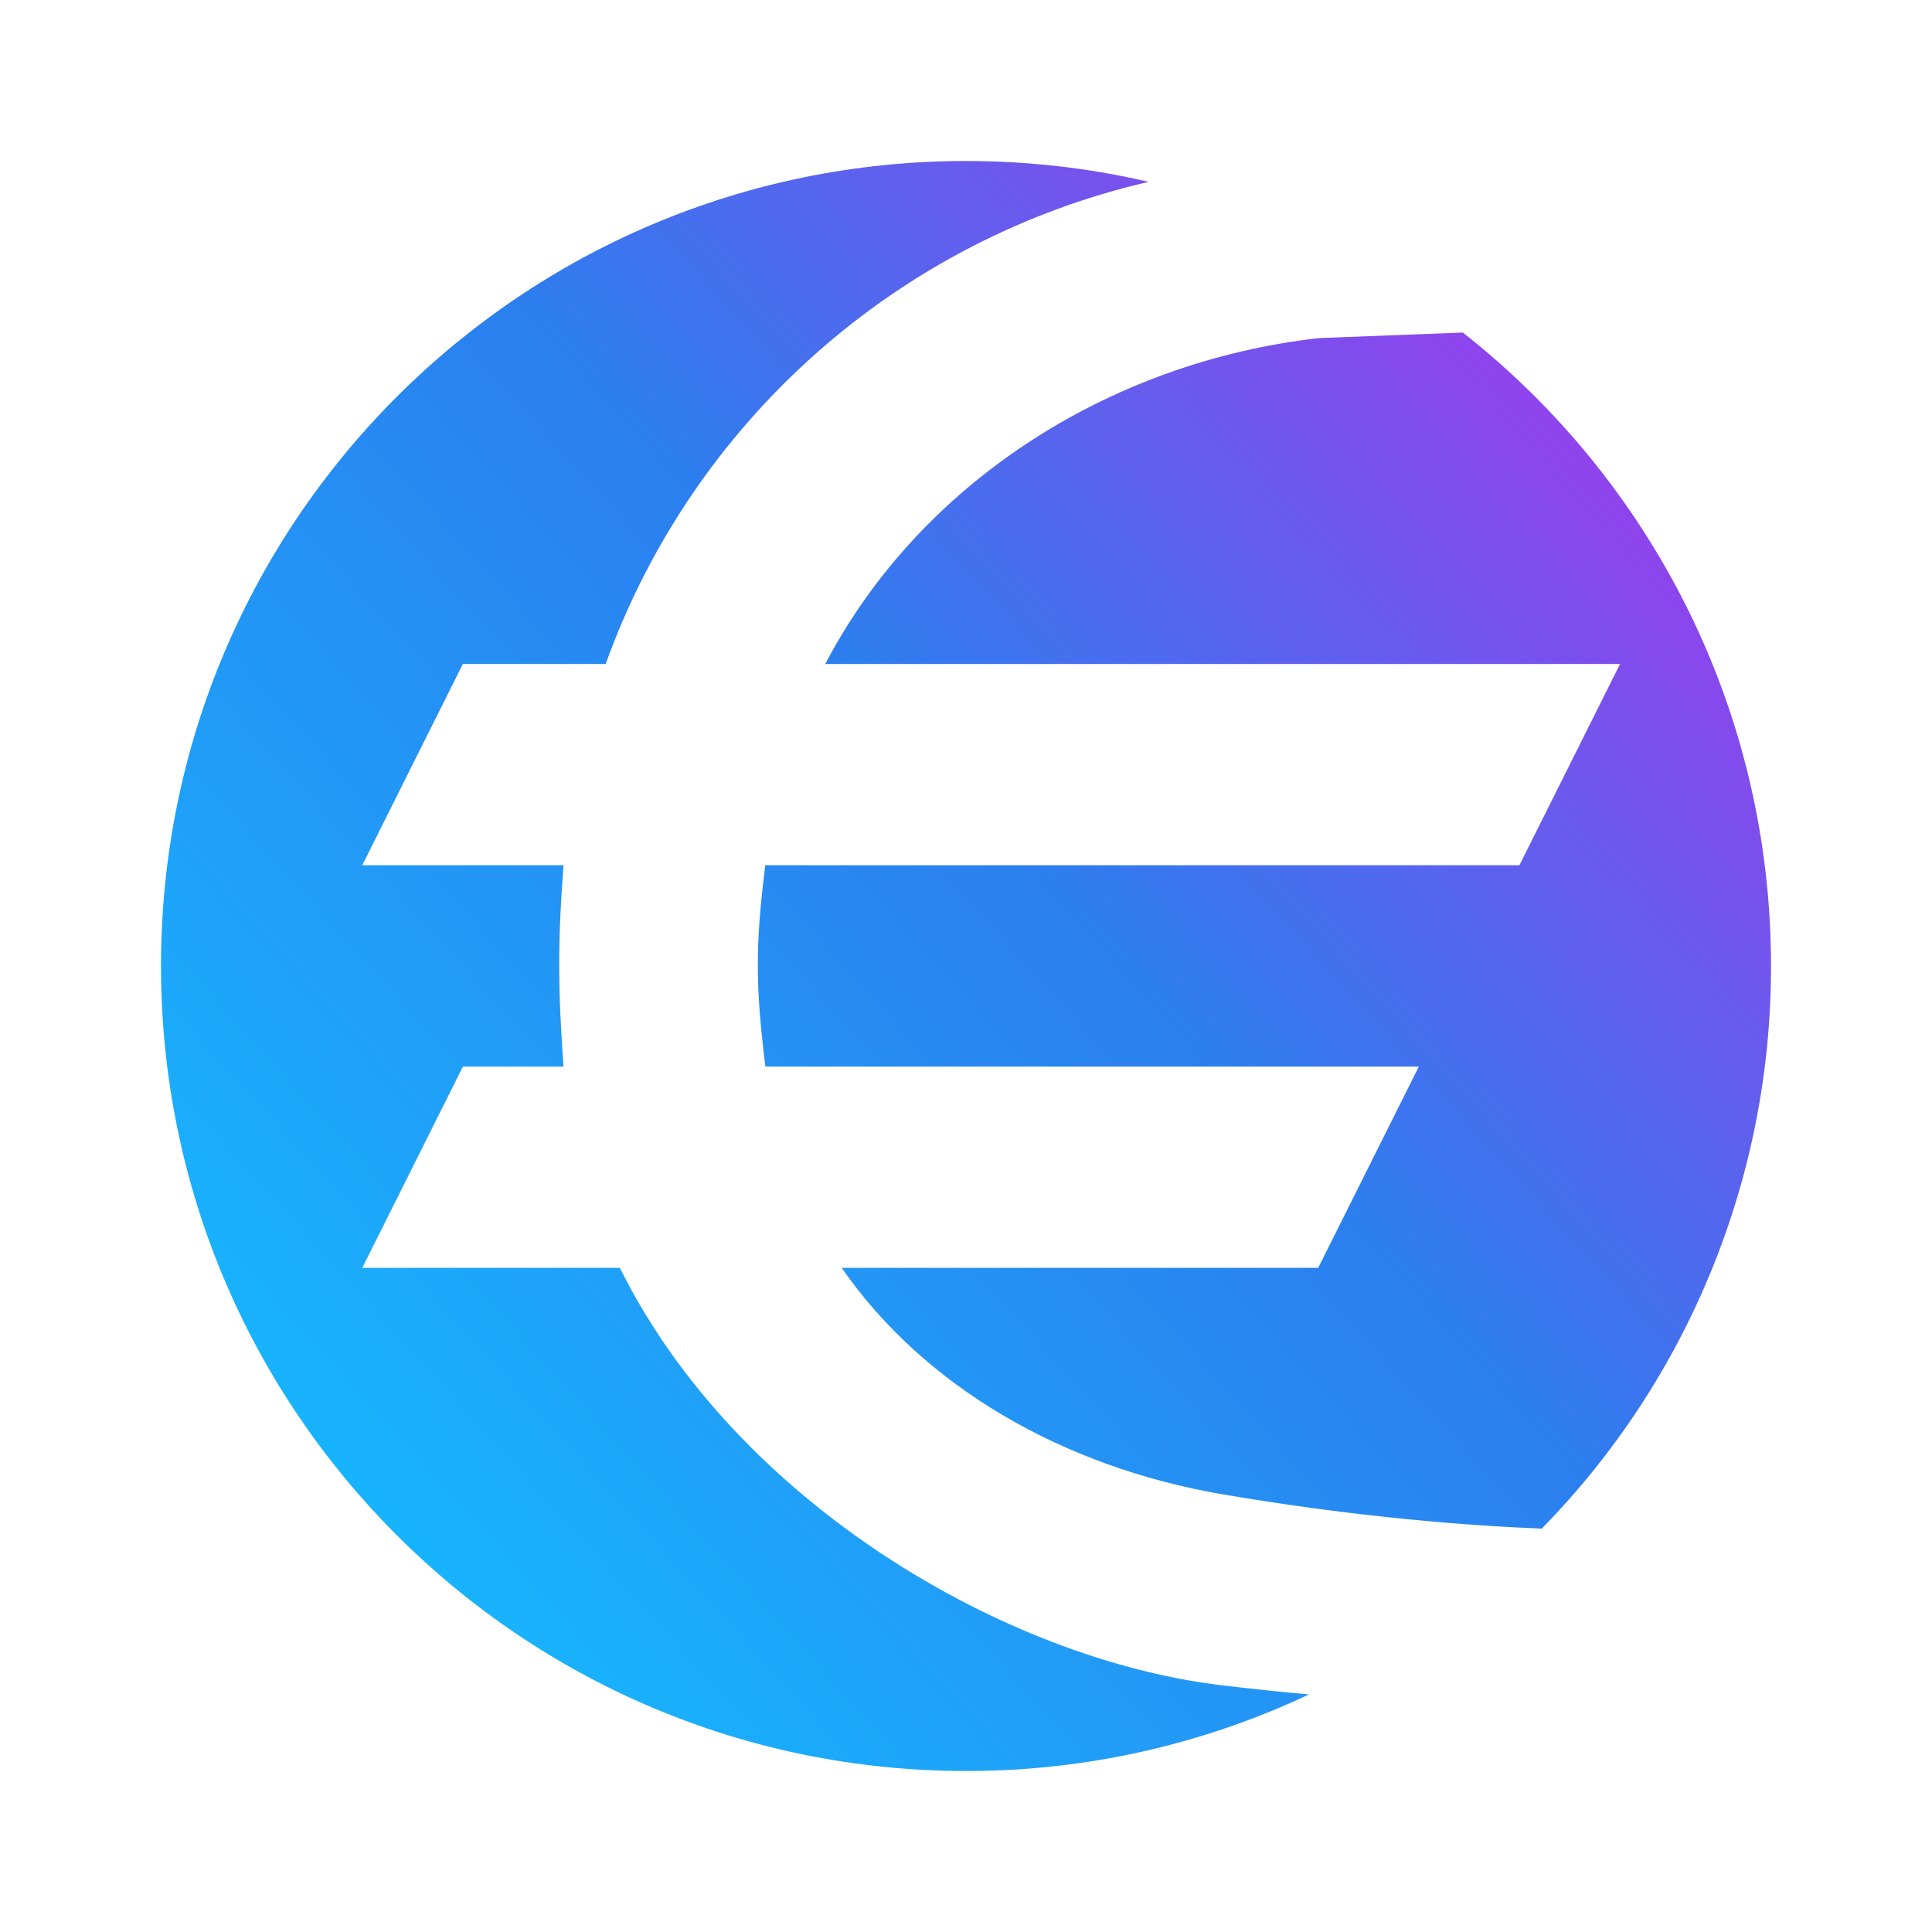 <svg width="24" height="24" viewBox="0 0 24 24" fill="none" xmlns="http://www.w3.org/2000/svg">
<path d="M19.152 18.989C20.981 17.123 22.003 14.613 22 12C22 8.806 20.502 5.963 18.172 4.131L16.381 4.2C13.742 4.501 11.412 6.03 10.252 8.248H20.125L18.875 10.748H9.506L9.5 10.804C9.379 11.767 9.392 12.285 9.5 13.185L9.508 13.25H17.625L16.375 15.75H10.456C11.484 17.233 13.214 18.224 15.182 18.562C16.877 18.852 18.272 18.954 19.152 18.989ZM16.261 21.049C14.928 21.677 13.473 22.002 12 22C6.477 22 2 17.523 2 12C2 6.477 6.477 2 12 2C12.781 2 13.54 2.089 14.269 2.259C12.733 2.613 11.311 3.348 10.133 4.394C8.955 5.44 8.057 6.765 7.524 8.248H5.75L4.5 10.748H7V10.75C6.924 11.76 6.934 12.303 7 13.25H5.75L4.5 15.75H7.7C9.148 18.663 12.486 20.615 15.182 20.936C15.564 20.981 15.924 21.019 16.261 21.049Z" fill="url(#paint0_linear_364_9234)"/>
<defs>
<linearGradient id="paint0_linear_364_9234" x1="21.327" y1="3.248" x2="3.043" y2="19.794" gradientUnits="userSpaceOnUse">
<stop stop-color="#B030EC"/>
<stop offset="0.464" stop-color="#2B7FEF"/>
<stop offset="1" stop-color="#15BCFF"/>
</linearGradient>
</defs>
</svg>
